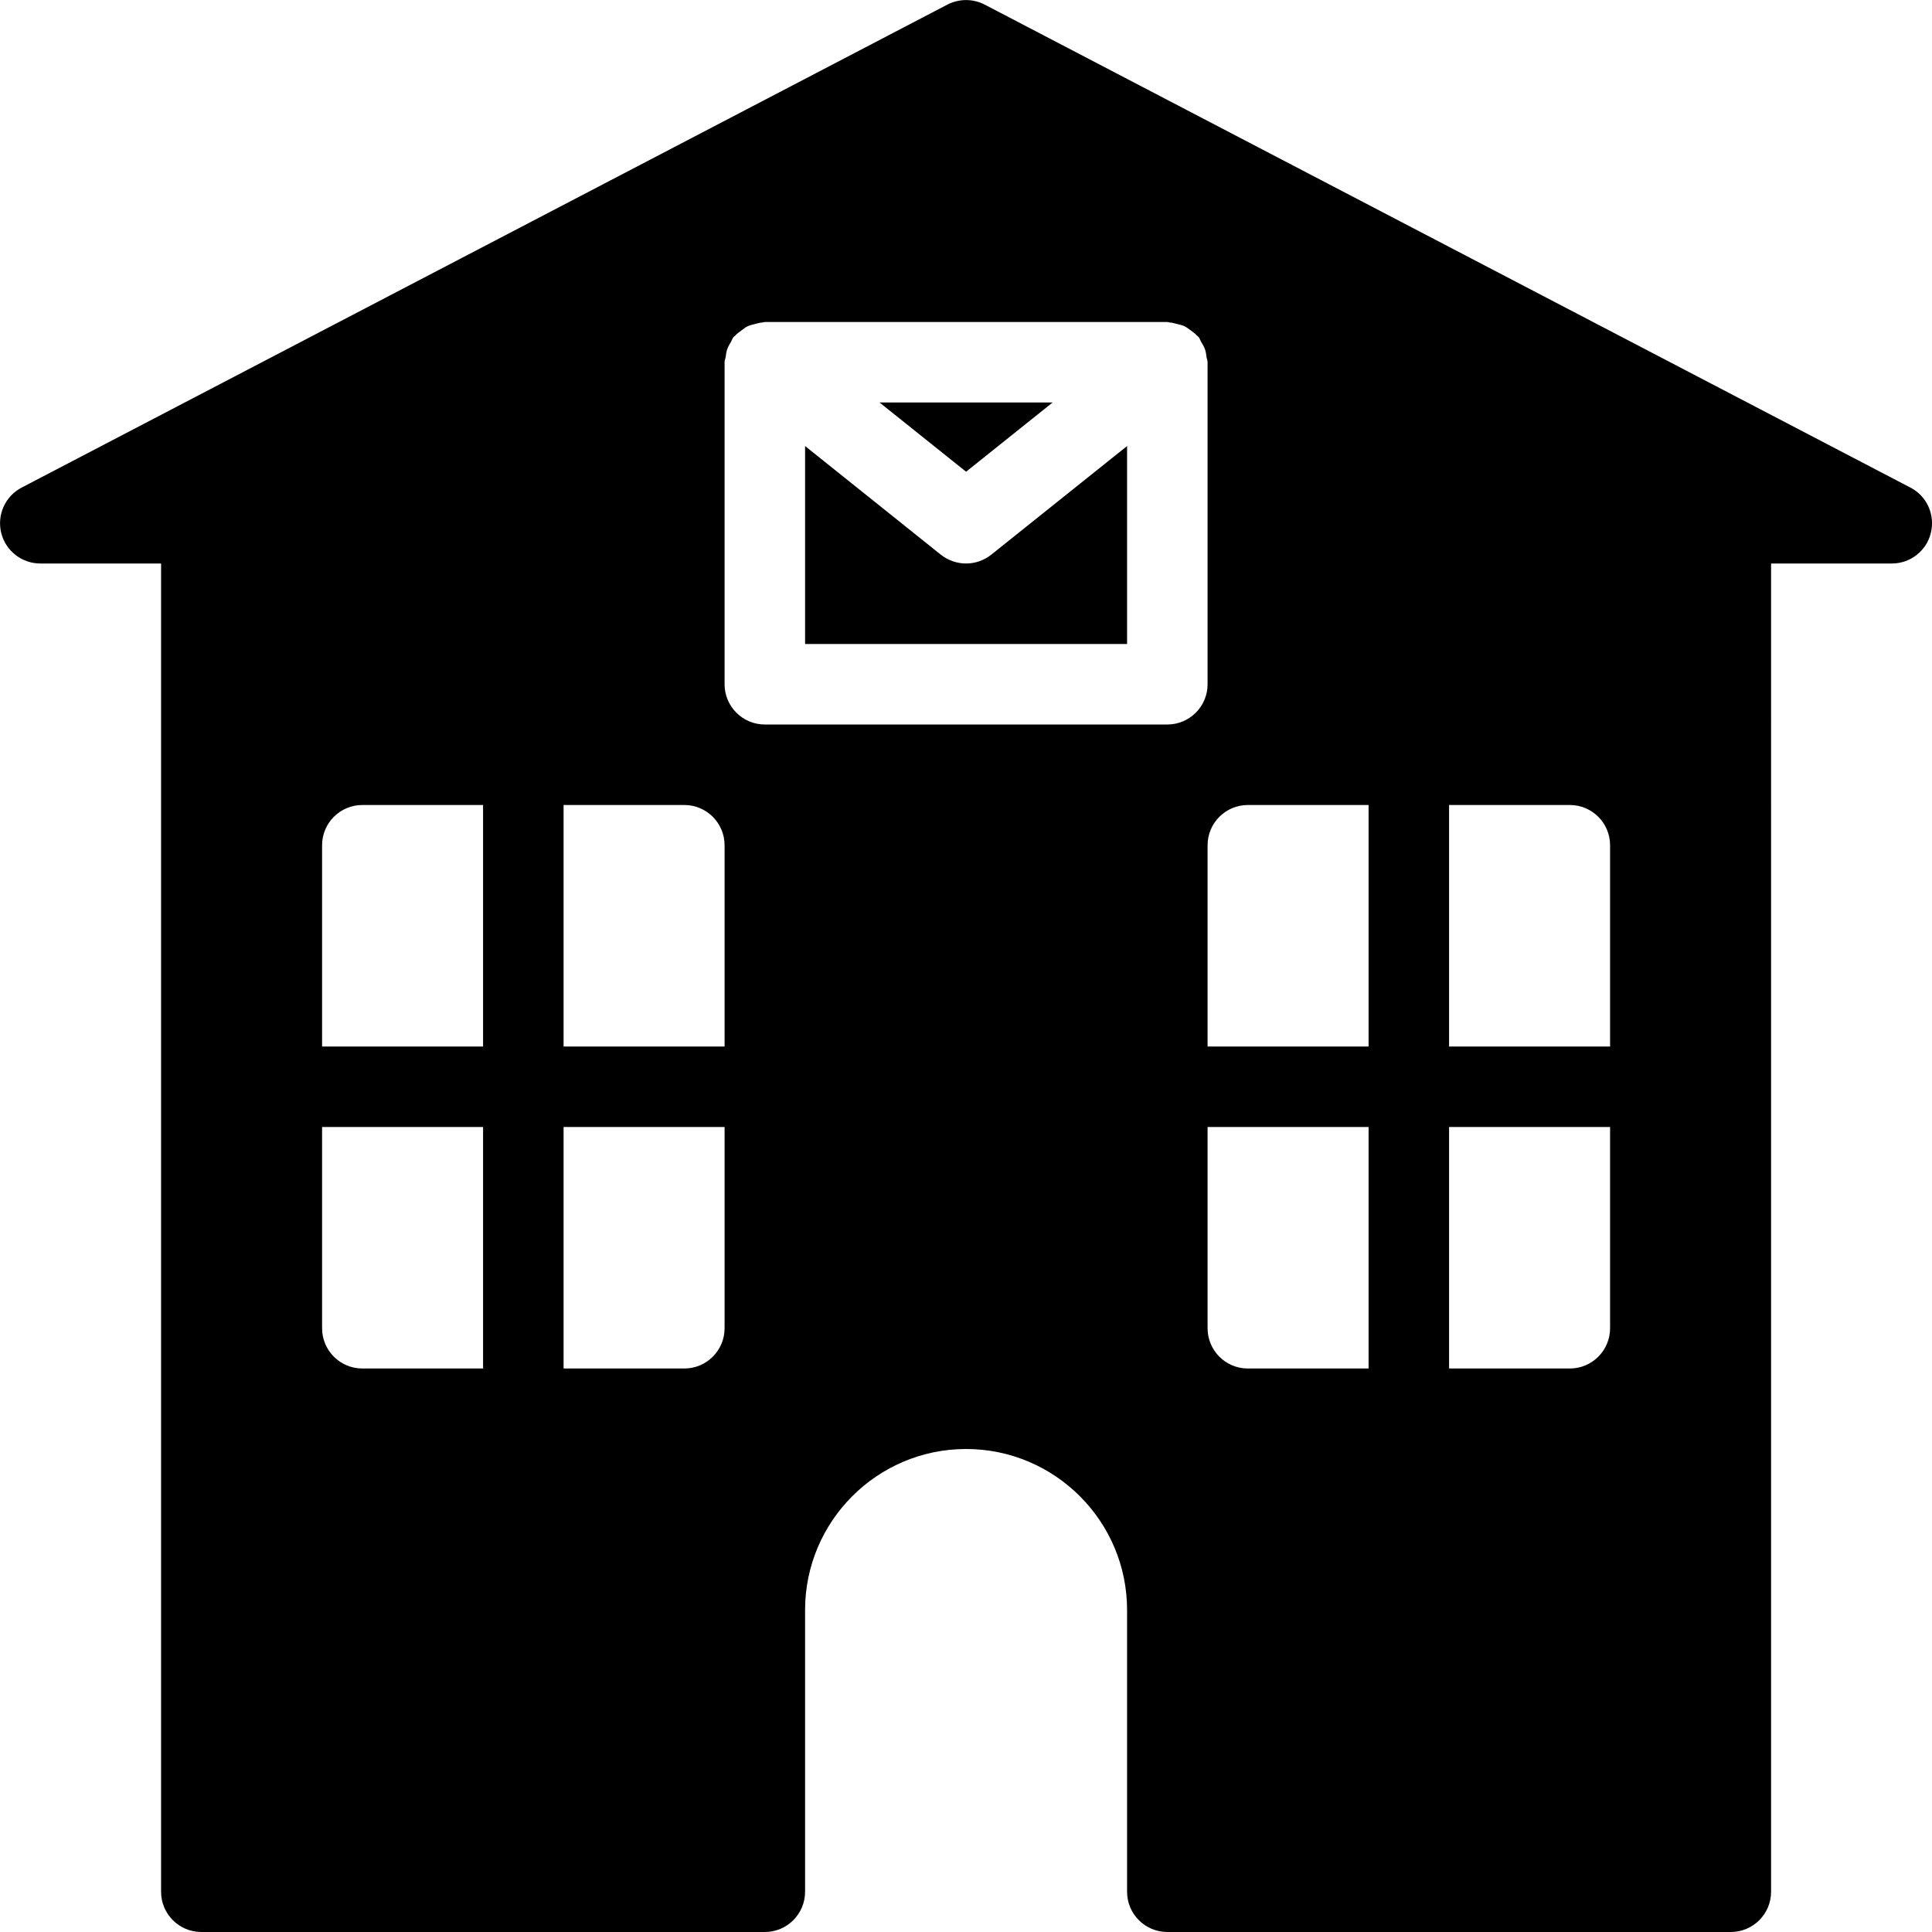 <?xml version="1.0" encoding="iso-8859-1"?>
<!-- Generator: Adobe Illustrator 19.0.0, SVG Export Plug-In . SVG Version: 6.00 Build 0)  -->
<svg version="1.1" id="Layer_1" xmlns="http://www.w3.org/2000/svg" xmlns:xlink="http://www.w3.org/1999/xlink" x="0px" y="0px"
	 viewBox="0 0 24 24" style="enable-background:new 0 0 24 24;" xml:space="preserve">
<g>
	<g>
		<path d="M23.732,6.057l-11.5-6c-0.145-0.075-0.318-0.075-0.463,0l-11.5,6C0.065,6.163-0.04,6.396,0.015,6.62
			C0.07,6.843,0.271,7,0.501,7h1.5v16.5c0,0.276,0.224,0.5,0.5,0.5h7c0.276,0,0.5-0.224,0.5-0.5V20c0-1.103,0.897-2,2-2
			c1.103,0,2,0.897,2,2v3.5c0,0.276,0.224,0.5,0.5,0.5h7c0.276,0,0.5-0.224,0.5-0.5V7h1.5c0.23,0,0.431-0.157,0.485-0.381
			S23.937,6.163,23.732,6.057z M6.001,17h-1.5c-0.276,0-0.5-0.224-0.5-0.5V14h2V17z M6.001,13h-2v-2.5c0-0.276,0.224-0.5,0.5-0.5
			h1.5V13z M9.001,16.5c0,0.276-0.224,0.5-0.5,0.5h-1.5v-3h2V16.5z M9.001,13h-2v-3h1.5c0.276,0,0.5,0.224,0.5,0.5V13z M14.501,9h-5
			c-0.276,0-0.5-0.224-0.5-0.5v-4c0-0.023,0.01-0.042,0.013-0.063c0.004-0.034,0.009-0.067,0.02-0.1
			c0.012-0.033,0.029-0.062,0.047-0.091c0.011-0.019,0.016-0.04,0.03-0.058C9.117,4.181,9.126,4.177,9.132,4.17
			c0.024-0.027,0.052-0.046,0.081-0.067c0.024-0.017,0.046-0.036,0.072-0.049c0.029-0.014,0.06-0.02,0.092-0.029
			c0.032-0.008,0.062-0.017,0.095-0.019C9.482,4.005,9.491,4,9.501,4h5c0.01,0,0.019,0.005,0.029,0.006
			c0.032,0.002,0.063,0.011,0.094,0.019c0.032,0.008,0.064,0.015,0.093,0.029c0.026,0.013,0.048,0.031,0.073,0.049
			c0.029,0.021,0.057,0.041,0.08,0.067c0.006,0.007,0.015,0.01,0.021,0.018c0.014,0.018,0.018,0.039,0.03,0.058
			c0.018,0.03,0.035,0.058,0.047,0.091c0.012,0.033,0.016,0.066,0.02,0.1c0.003,0.021,0.013,0.04,0.013,0.063v4
			C15.001,8.776,14.777,9,14.501,9z M17.001,17h-1.5c-0.276,0-0.5-0.224-0.5-0.5V14h2V17z M17.001,13h-2v-2.5
			c0-0.276,0.224-0.5,0.5-0.5h1.5V13z M20.001,16.5c0,0.276-0.224,0.5-0.5,0.5h-1.5v-3h2V16.5z M20.001,13h-2v-3h1.5
			c0.276,0,0.5,0.224,0.5,0.5V13z M12.001,7c-0.11,0-0.221-0.037-0.313-0.109l-1.687-1.35V8h4V5.541l-1.688,1.35
			C12.222,6.963,12.111,7,12.001,7z M13.076,5h-2.15l1.075,0.86L13.076,5z"/>
	</g>
</g>
</svg>
